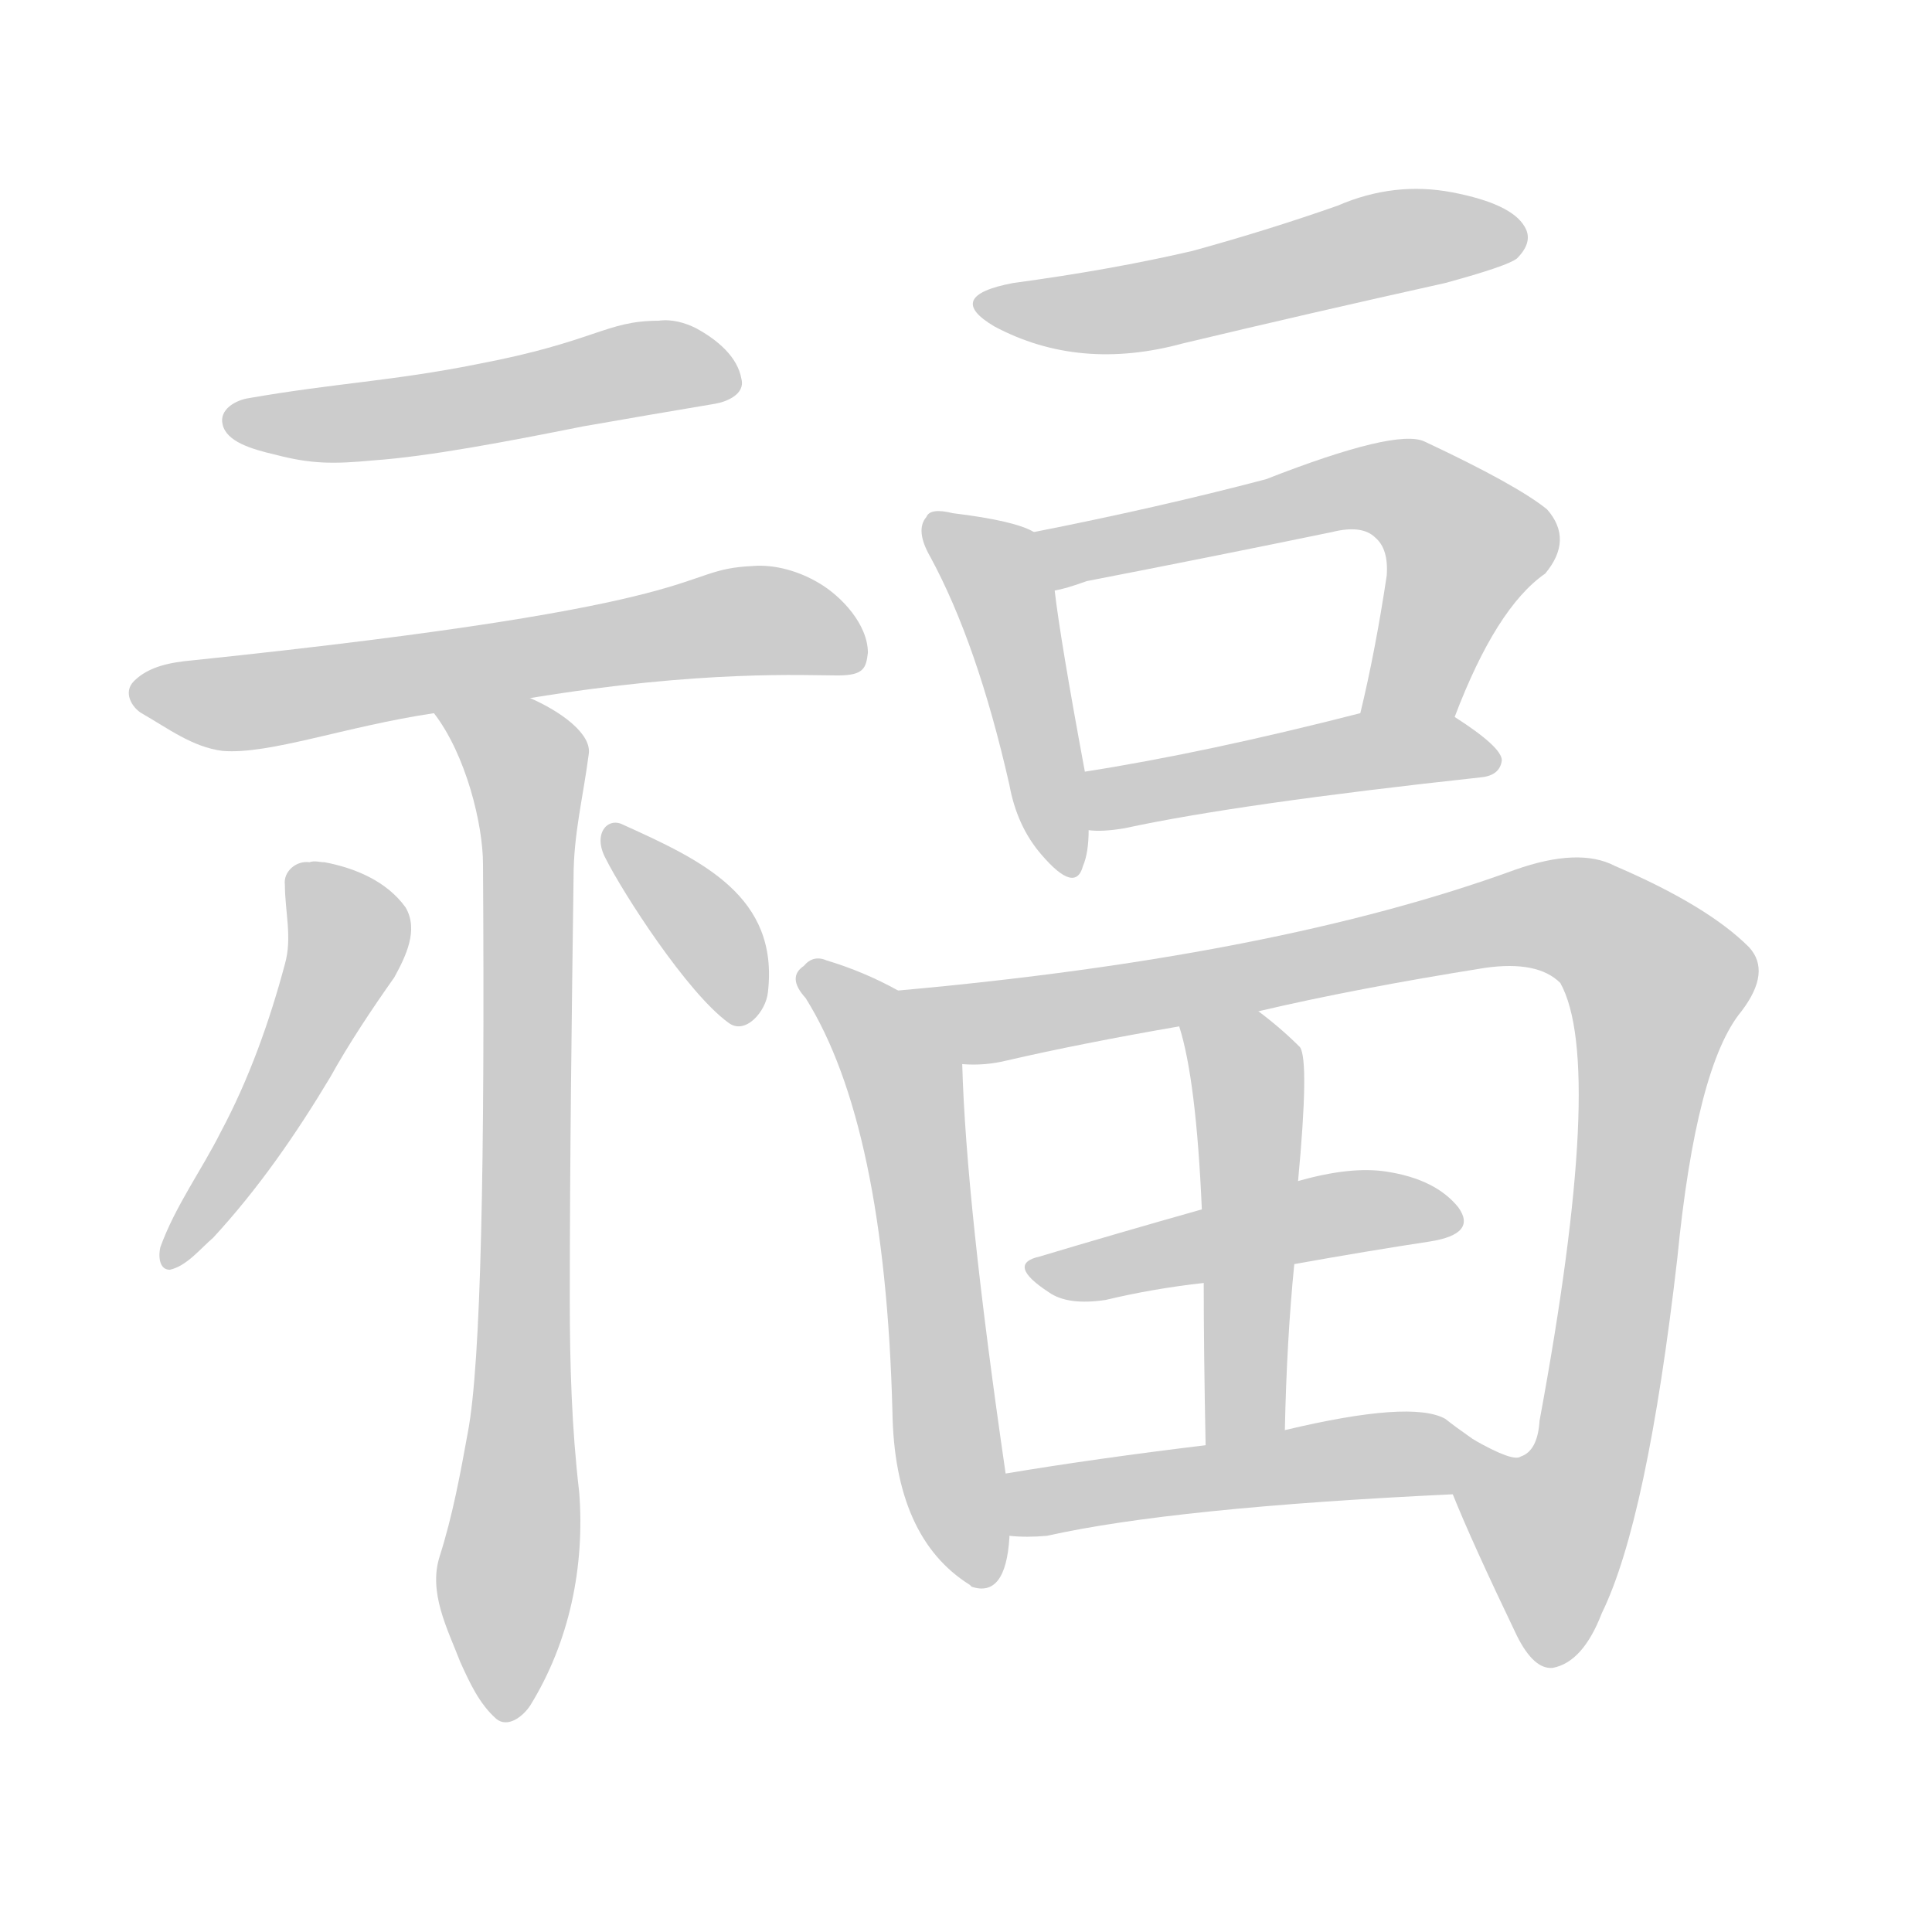 <!--
AnimCJK 2016-2018 Copyright Francois Mizessyn - https://github.com/parsimonhi/animCJK
Derived from:
    MakeMeAHanzi project - https://github.com/skishore/makemeahanzi
    Arphic PL KaitiM GB - https://apps.ubuntu.com/cat/applications/precise/fonts-arphic-gkai00mp/
    Arphic PL UKai - https://apps.ubuntu.com/cat/applications/fonts-arphic-ukai/
You can redistribute and/or modify this file under the terms of the Arphic Public License
as published by Arphic Technology Co., Ltd.
You should have received a copy of this license (the directory "APL") along with this file;
if not, see http://ftp.gnu.org/non-gnu/chinese-fonts-truetype/LICENSE.
-->
<svg id="z64027" class="acjk" version="1.1" viewBox="0 0 1024 1024" xmlns="http://www.w3.org/2000/svg" xmlns:xlink="http://www.w3.org/1999/xlink">
<style>
<![CDATA[
@keyframes z64027k {
	from {
		stroke:#ccc;
		stroke-dashoffset:3334;
	}
	1% {
		stroke:#c00;
		stroke-dashoffset:3334;
	}
	75% {
		stroke:#c00;
		stroke-dashoffset:0;
	}
	to {
		stroke:#000;
	}
}
#z64027 path[clip-path] {
	animation:z64027k 1s linear both;
	stroke-dasharray:3334;
	stroke-width:128;
	stroke-linecap:round;
	fill:none;
}
#z64027 path[clip-path="url(#z64027c1)"] {animation-delay:1s;}
#z64027 path[clip-path="url(#z64027c2)"] {animation-delay:2s;}
#z64027 path[clip-path="url(#z64027c3)"] {animation-delay:3s;}
#z64027 path[clip-path="url(#z64027c4)"] {animation-delay:4s;}
#z64027 path[clip-path="url(#z64027c5)"] {animation-delay:5s;}
#z64027 path[clip-path="url(#z64027c6)"] {animation-delay:6s;}
#z64027 path[clip-path="url(#z64027c7)"] {animation-delay:7s;}
#z64027 path[clip-path="url(#z64027c8)"] {animation-delay:8s;}
#z64027 path[clip-path="url(#z64027c9)"] {animation-delay:9s;}
#z64027 path[clip-path="url(#z64027c10)"] {animation-delay:10s;}
#z64027 path[clip-path="url(#z64027c11)"] {animation-delay:11s;}
#z64027 path[clip-path="url(#z64027c12)"] {animation-delay:12s;}
#z64027 path[clip-path="url(#z64027c13)"] {animation-delay:13s;}
#z64027 path[clip-path="url(#z64027c14)"] {animation-delay:14s;}
#z64027 path {fill:#ccc;}
]]>
</style>
<path id="z64027d1" d="M349 170C321 170 316 181 253 193C208 202 178 203 132 211C125 212 116 217 118 225C120 234 133 238 146 241C165 246 177 246 198 244C227 242 269 234 309 226C332 222 355 218 379 214C385 213 395 209 393 201C391 189 380 180 369 174C363 171 356 169 349 170Z"/>
<path id="z64027d2" d="M399 300C356 302 390 320 102 350C91 351 79 353 71 361C65 367 70 375 75 378C89 386 102 396 118 398C143 400 183 385 230 378C264 373 264 373 281 370C372 355 427 358 444 358C458 358 459 354 460 346C460 331 446 316 434 309C424 303 411 299 399 300Z"/>
<path id="z64027d3" d="M230 378C247 400 256 437 256 458C257 616 255 722 248 759C244 781 240 803 233 825C227 844 237 863 244 881C249 892 254 903 263 911C269 916 277 910 281 904C302 870 310 830 307 791C303 757 302 723 302 689C302 615 303 540 304 465C304 442 309 423 312 400C314 389 297 377 281 370C265 364 220 364 230 378Z"/>
<path id="z64027d4" d="M164 457C157 456 150 462 151 469C151 483 155 497 151 511C143 541 132 572 117 600C107 620 93 639 85 661C84 665 84 673 90 673C99 671 106 662 113 656C137 630 157 601 175 571C185 553 197 535 209 518C215 507 222 493 215 481C205 467 188 460 172 457C169 457 167 456 164 457Z"/>
<path id="z64027d5" d="M330 437C322 433 314 442 321 455C330 473 364 526 386 542C395 549 406 536 407 526C413 475 372 456 330 437Z"/>
<path id="z64027d6" d="M537 150Q500 157 527 173Q572 197 627 182Q694 166 766 150Q799 141 804 137Q813 128 808 120Q801 108 770 102Q739 96 709 109Q672 122 632 133Q589 143 537 150Z"/>
<path id="z64027d7" d="M548 282Q538 276 505 272Q493 269 491 274Q485 281 493 295Q518 341 535 416Q539 438 552 453Q570 474 574 459Q577 452 577 440C576 419 576 419 575 409Q562 339 559 313C557 302 558 286 548 282Z"/>
<path id="z64027d8" d="M771 380Q793 322 819 304Q834 286 820 270Q804 257 755 234Q740 227 671 254Q614 269 548 282C537 284 548 315 559 313Q565 312 576 308Q643 295 706 282Q722 278 729 285Q736 291 735 305Q729 345 721 378C718 394 765 395 771 380Z"/>
<path id="z64027d9" d="M577 440Q584 441 596 439Q656 426 785 412Q795 411 796 403Q796 396 771 380C758 370 737 375 721 378Q639 399 575 409C565 411 567 440 577 440Z"/>
<path id="z64027d10" d="M476 525Q458 515 438 509Q431 506 426 512Q417 518 427 529Q469 596 473 748Q474 815 514 840C515 841 515 841 515 841Q533 847 535 815C535 814 535 814 535 814C534 792 534 792 533 781Q512 637 510 564C510 547 491 533 476 525Z"/>
<path id="z64027d11" d="M770 792Q780 817 804 867Q813 885 823 884Q839 881 849 855Q873 806 889 667Q899 565 923 536Q939 515 927 502Q905 480 856 459Q837 449 803 461Q677 507 476 525C459 525 493 564 510 564Q522 565 534 562Q573 553 625 544C653 539 653 539 667 536Q718 524 787 513Q815 509 827 521Q851 564 816 753Q815 769 806 772Q802 775 781 763C772 758 766 782 770 792Z"/>
<path id="z64027d12" d="M681 758Q682 710 686 670C687 641 687 641 688 626Q694 562 689 555Q679 545 667 536C655 529 620 531 625 544Q634 572 637 641C638 667 638 667 638 680Q638 716 639 766C639 780 681 772 681 758Z"/>
<path id="z64027d13" d="M686 670Q725 663 758 658Q783 654 773 640Q761 625 735 621Q716 618 688 626C654 636 654 636 637 641Q591 654 551 666Q533 670 556 685Q566 692 586 689Q611 683 638 680C670 673 670 673 686 670Z"/>
<path id="z64027d14" d="M535 814Q544 815 555 814Q622 799 770 792C780 792 790 768 781 763Q771 756 766 752Q748 742 681 758C653 763 653 763 639 766Q581 773 533 781C522 783 524 814 535 814Z"/>
<defs>
	<clipPath id="z64027c1"><use xlink:href="#z64027d1"/></clipPath>
	<clipPath id="z64027c2"><use xlink:href="#z64027d2"/></clipPath>
	<clipPath id="z64027c3"><use xlink:href="#z64027d3"/></clipPath>
	<clipPath id="z64027c4"><use xlink:href="#z64027d4"/></clipPath>
	<clipPath id="z64027c5"><use xlink:href="#z64027d5"/></clipPath>
	<clipPath id="z64027c6"><use xlink:href="#z64027d6"/></clipPath>
	<clipPath id="z64027c7"><use xlink:href="#z64027d7"/></clipPath>
	<clipPath id="z64027c8"><use xlink:href="#z64027d8"/></clipPath>
	<clipPath id="z64027c9"><use xlink:href="#z64027d9"/></clipPath>
	<clipPath id="z64027c10"><use xlink:href="#z64027d10"/></clipPath>
	<clipPath id="z64027c11"><use xlink:href="#z64027d11"/></clipPath>
	<clipPath id="z64027c12"><use xlink:href="#z64027d12"/></clipPath>
	<clipPath id="z64027c13"><use xlink:href="#z64027d13"/></clipPath>
	<clipPath id="z64027c14"><use xlink:href="#z64027d14"/></clipPath>
</defs>
<path pathLength="3333" clip-path="url(#z64027c1)" d="M132 227L388 197"/>
<path pathLength="3333" clip-path="url(#z64027c2)" d="M85 375L370 342L450 340"/>
<path pathLength="3333" clip-path="url(#z64027c3)" d="M266 391L286 444L271 898"/>
<path pathLength="3333" clip-path="url(#z64027c4)" d="M166 472L195 504L94 664"/>
<path pathLength="3333" clip-path="url(#z64027c5)" d="M330 454L368 492L391 530"/>
<path pathLength="3333" clip-path="url(#z64027c6)" d="M521 159L582 166L804 124"/>
<path pathLength="3333" clip-path="url(#z64027c7)" d="M496 282L528 307L568 456"/>
<path pathLength="3333" clip-path="url(#z64027c8)" d="M554 283L753 265L780 299L733 376"/>
<path pathLength="3333" clip-path="url(#z64027c9)" d="M581 432L787 398"/>
<path pathLength="3333" clip-path="url(#z64027c10)" d="M427 515L481 579L520 835"/>
<path pathLength="3333" clip-path="url(#z64027c11)" d="M486 528L529 541L813 485L865 504L884 535L839 787L810 828L778 772"/>
<path pathLength="3333" clip-path="url(#z64027c12)" d="M634 548L662 577L649 763"/>
<path pathLength="3333" clip-path="url(#z64027c13)" d="M549 671L768 644"/>
<path pathLength="3333" clip-path="url(#z64027c14)" d="M543 806L776 773"/>
</svg>